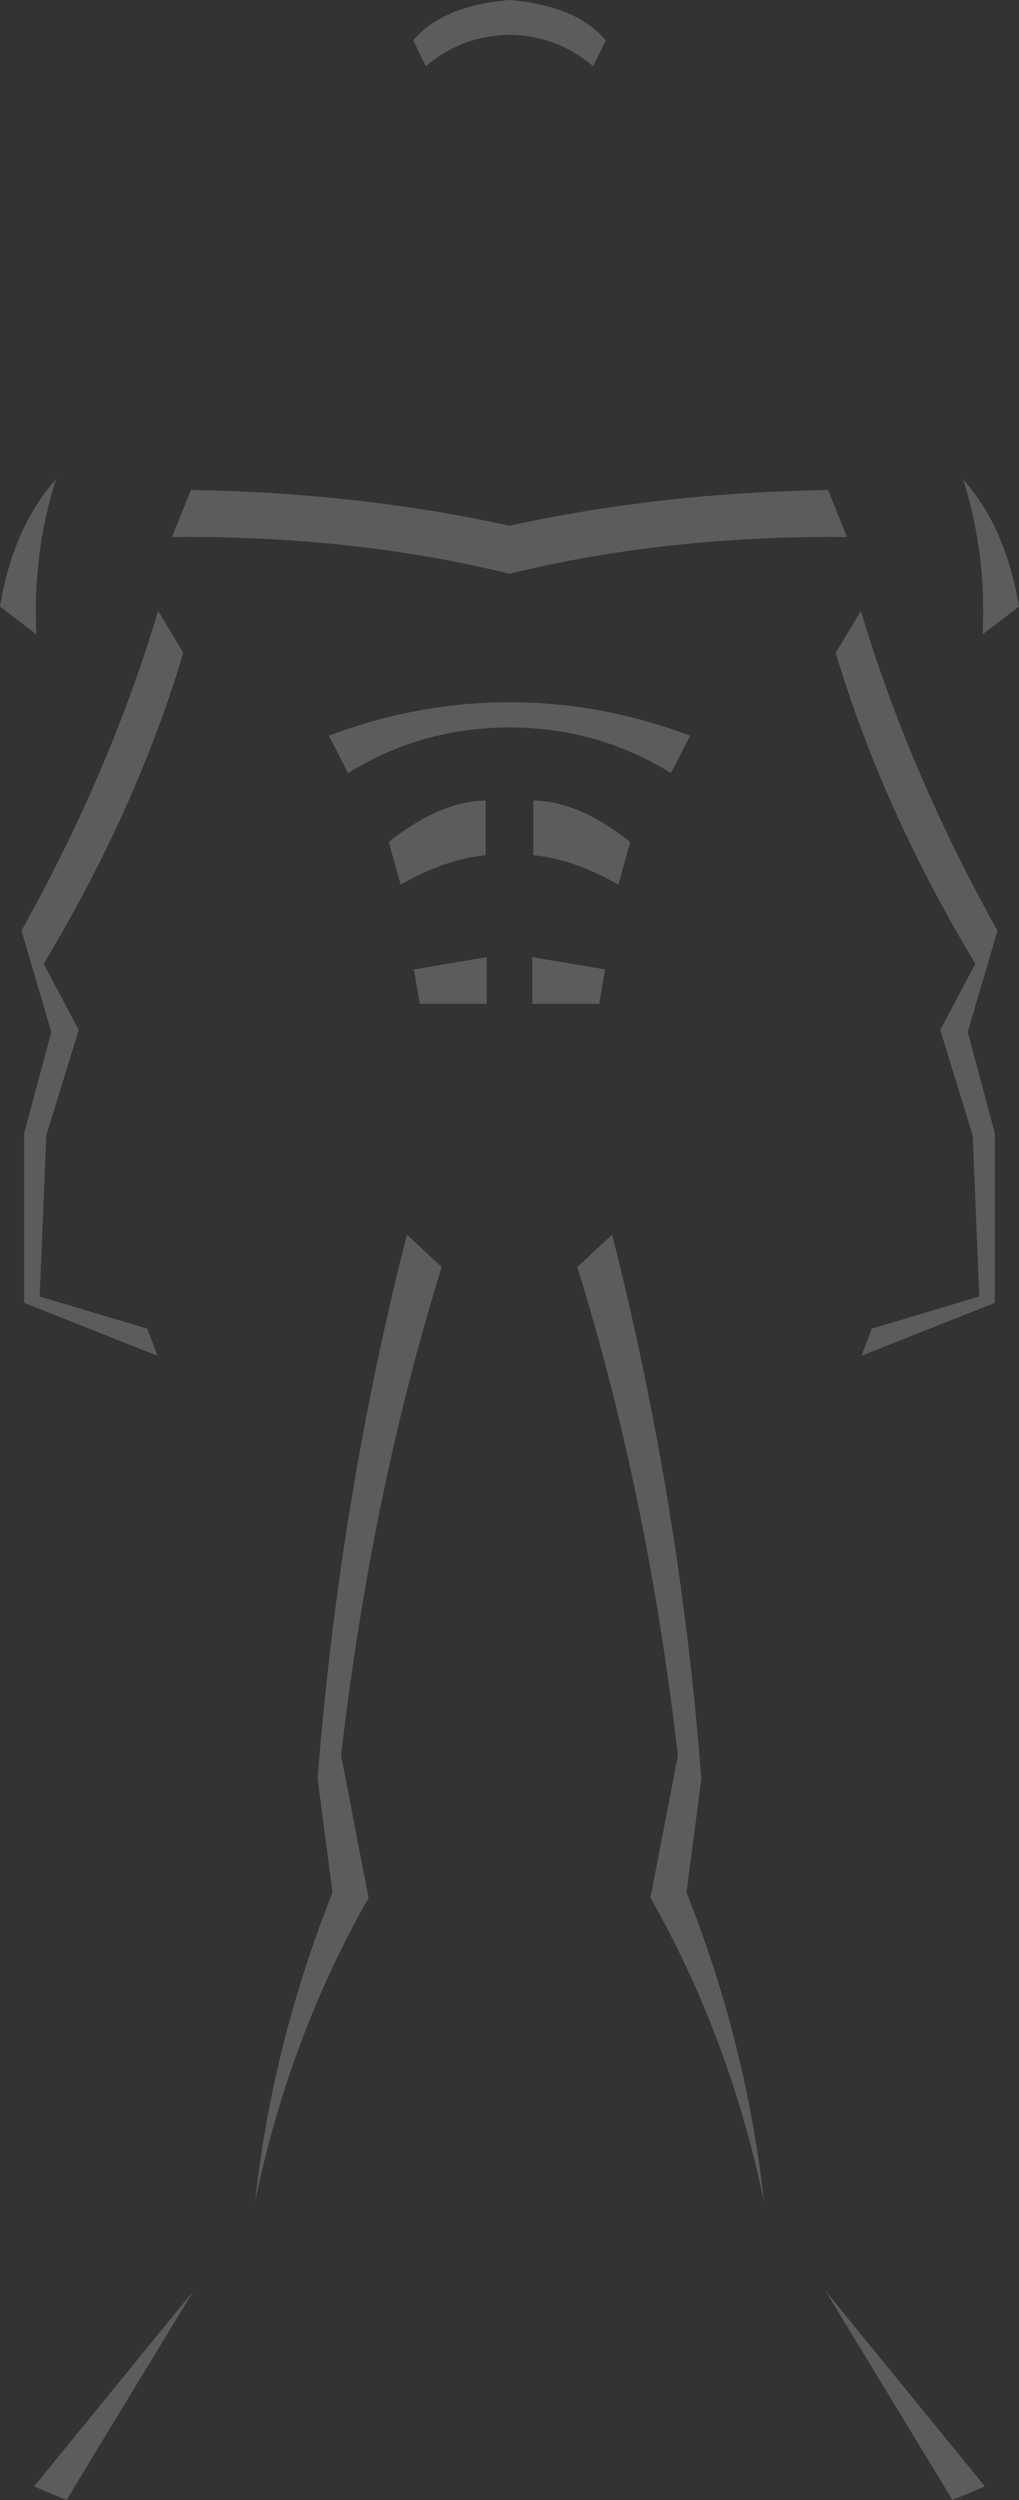<?xml version="1.0" encoding="UTF-8" standalone="no"?>
<svg xmlns:xlink="http://www.w3.org/1999/xlink" height="377.55px" width="154.0px" xmlns="http://www.w3.org/2000/svg">
  <rect width="100%" height="100%" fill="#333333" stroke="none"/>
  <g transform="matrix(1.0, 0.0, 0.0, 1.0, -322.8, -162.95)">
    <path d="M399.8 168.2 Q392.55 168.35 387.15 172.95 L385.25 169.05 Q389.65 163.8 399.8 162.95 409.95 163.8 414.35 169.05 L412.45 172.95 Q407.05 168.35 399.8 168.2 M450.8 244.05 Q423.45 243.8 399.8 249.6 376.15 243.8 348.8 244.05 L351.65 236.95 Q377.1 237.35 399.8 242.35 422.5 237.35 447.95 236.95 L450.8 244.05 M427.1 274.05 L424.2 279.7 Q413.2 272.85 399.8 272.8 386.4 272.85 375.4 279.7 L372.5 274.05 Q385.9 269.0 399.8 269.0 413.7 269.0 427.1 274.05 M416.25 296.55 Q409.55 292.7 403.4 292.1 L403.4 283.85 Q410.2 283.9 418.05 290.1 L416.25 296.55 M471.3 258.75 Q471.9 246.5 468.35 235.35 474.8 242.55 476.8 254.55 L471.3 258.75 M452.9 255.2 Q460.2 279.6 473.55 303.5 L469.05 318.8 473.15 334.1 473.15 359.7 453.0 367.7 454.55 363.6 470.8 358.75 469.8 334.4 464.9 318.5 470.2 308.5 Q456.2 285.25 449.1 261.55 L452.9 255.2 M386.25 314.55 L385.35 309.35 396.35 307.5 396.35 314.55 386.25 314.55 M331.25 235.35 Q327.7 246.5 328.3 258.75 L322.8 254.55 Q324.8 242.55 331.25 235.35 M381.55 290.1 Q389.4 283.9 396.2 283.85 L396.2 292.1 Q390.05 292.7 383.35 296.55 L381.55 290.1 M346.7 255.2 L350.5 261.55 Q343.4 285.25 329.4 308.5 L334.7 318.5 329.8 334.4 328.8 358.75 345.05 363.6 346.6 367.7 326.45 359.7 326.45 334.1 330.55 318.8 326.05 303.5 Q339.4 279.6 346.7 255.2 M403.25 307.5 L414.25 309.35 413.35 314.55 403.25 314.55 403.25 307.5 M384.3 349.4 L389.55 354.3 Q378.95 388.4 374.35 428.05 L378.5 449.55 Q366.5 470.65 361.35 495.45 363.95 471.65 373.05 448.75 L370.8 431.55 Q374.1 389.4 384.3 349.4 M415.3 349.4 Q425.5 389.4 428.8 431.55 L426.55 448.75 Q435.65 471.65 438.25 495.45 433.1 470.65 421.1 449.55 L425.25 428.05 Q420.65 388.4 410.05 354.3 L415.3 349.4 M327.95 538.45 L352.05 508.9 332.85 540.5 327.95 538.45 M471.65 538.45 L466.75 540.5 447.55 508.9 471.65 538.45" fill="#ffffff" fill-opacity="0.2" fill-rule="evenodd" stroke="none"/>
  </g>
</svg>
